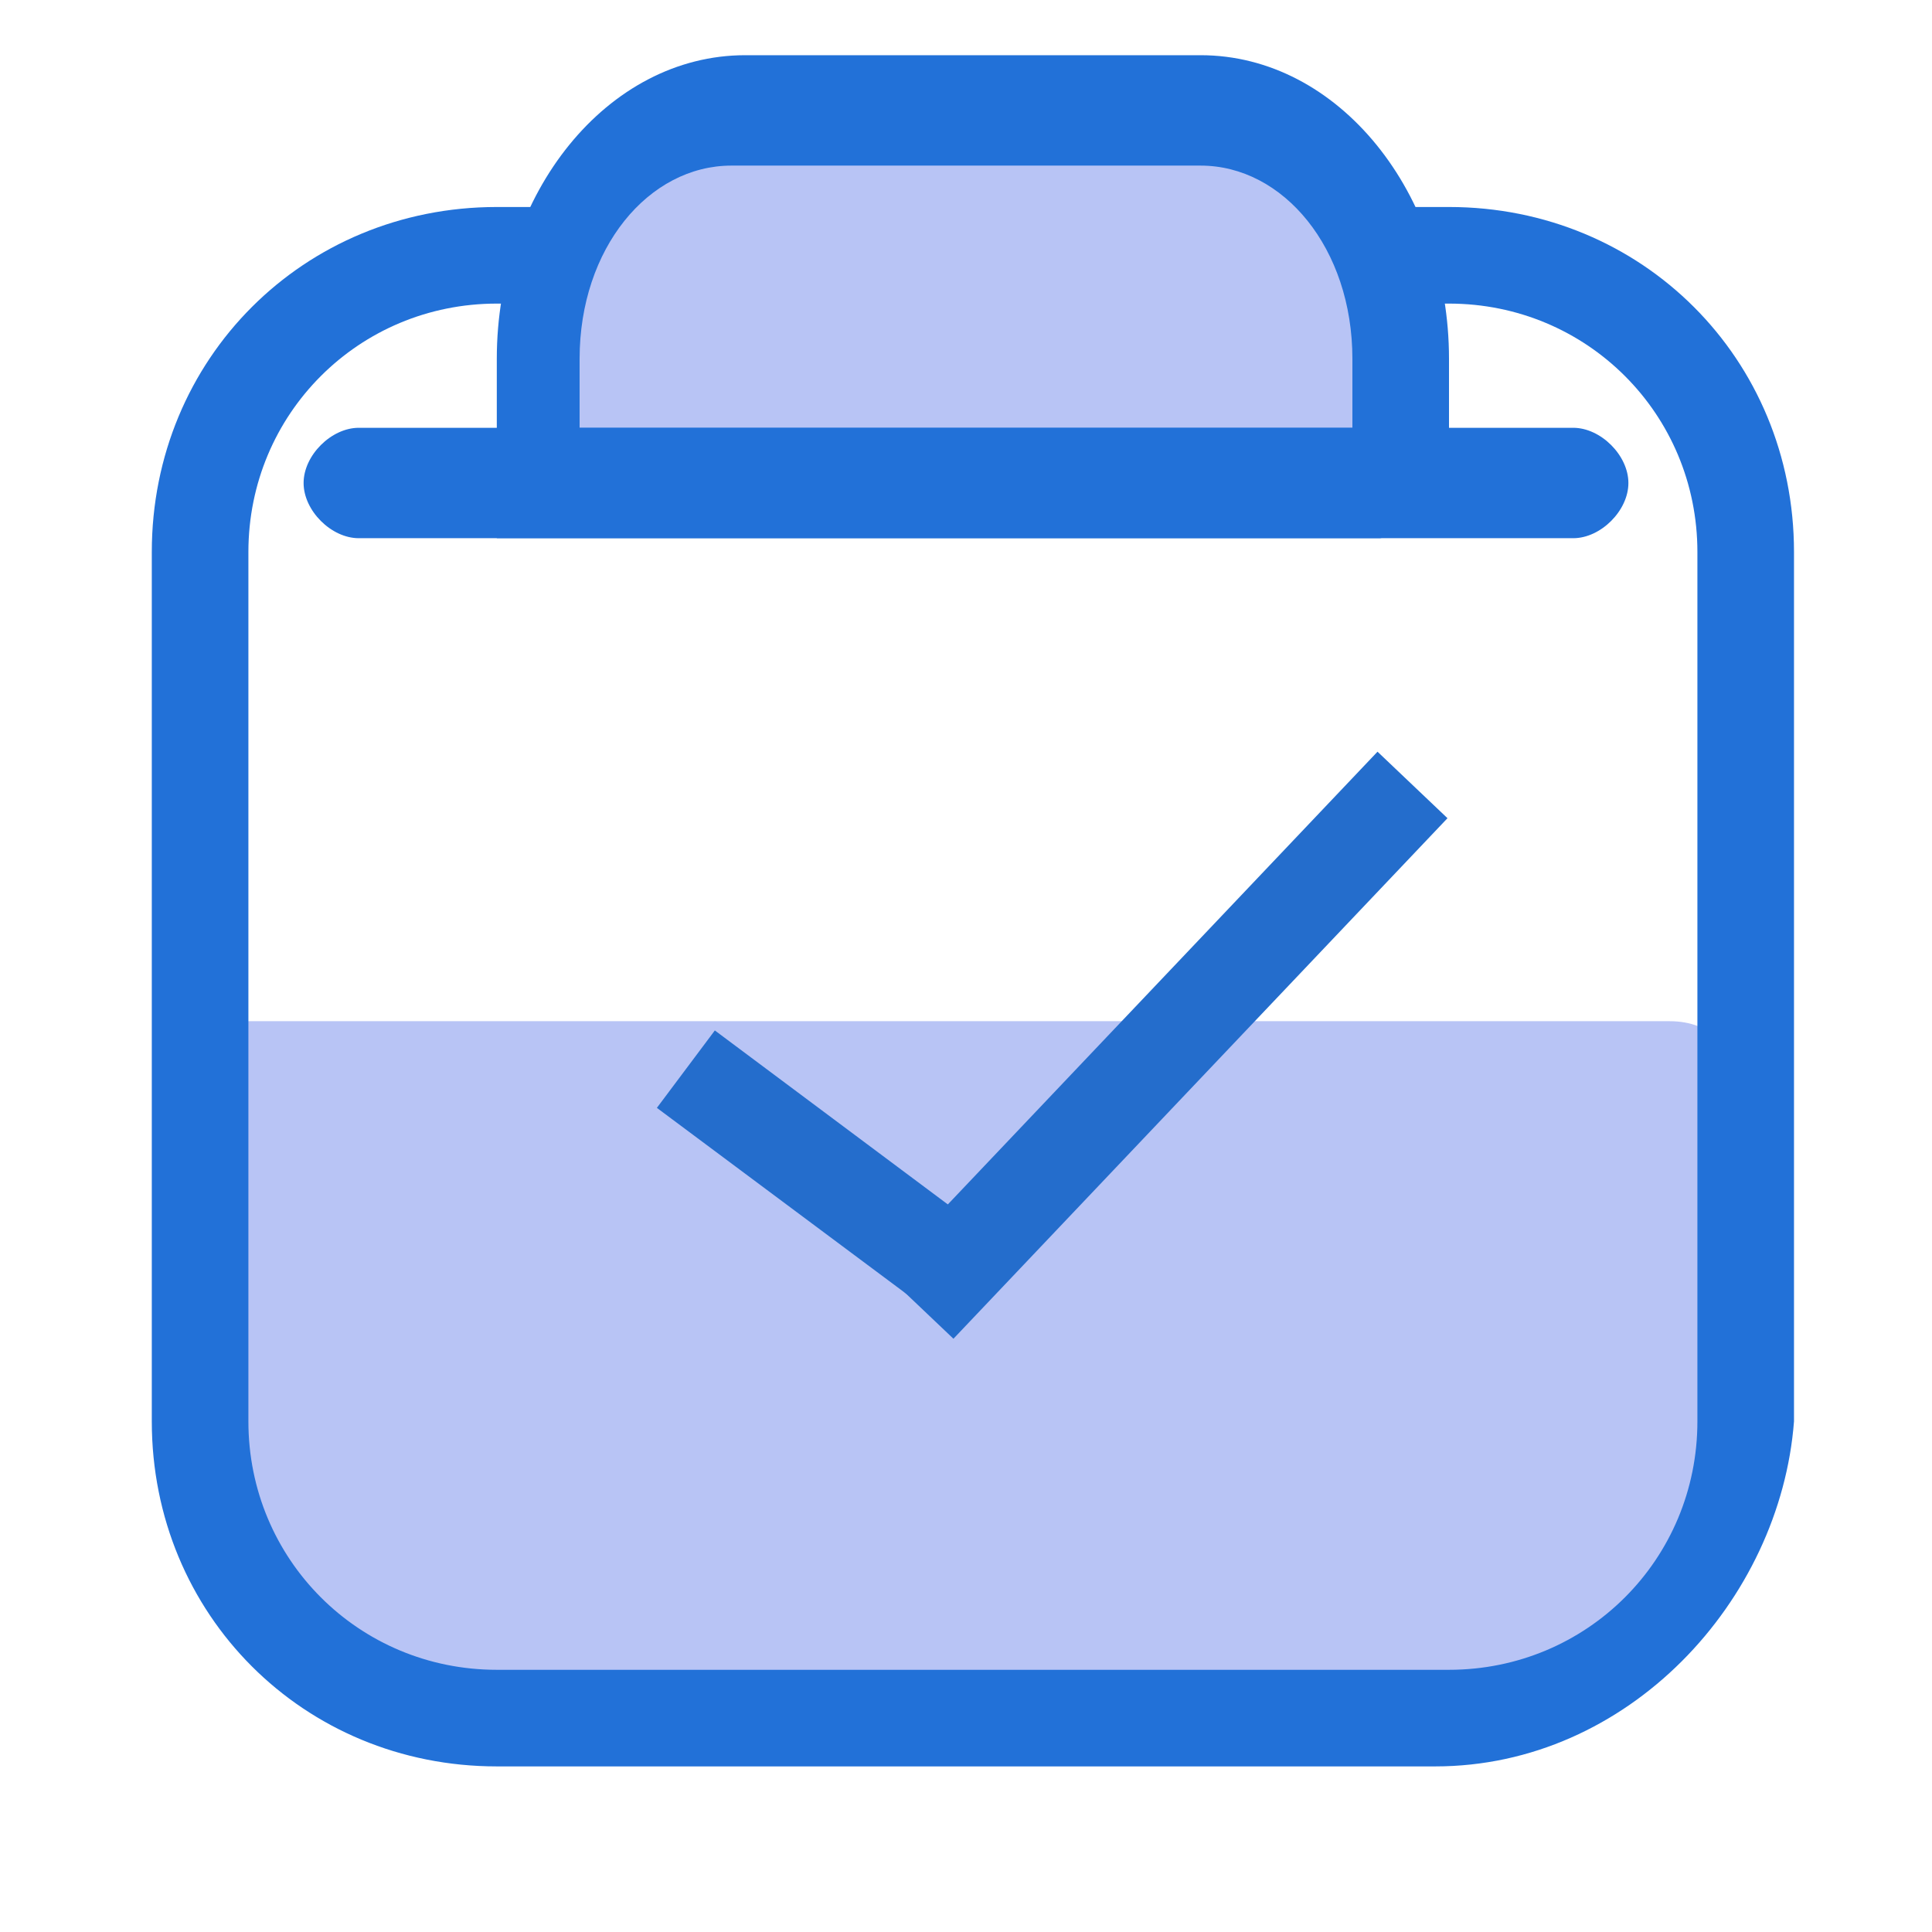 <!DOCTYPE svg PUBLIC "-//W3C//DTD SVG 1.1//EN" "http://www.w3.org/Graphics/SVG/1.1/DTD/svg11.dtd">
<!-- Uploaded to: SVG Repo, www.svgrepo.com, Transformed by: SVG Repo Mixer Tools -->
<svg width="800px" height="800px" viewBox="0 0 1024 1024" class="icon" version="1.1" xmlns="http://www.w3.org/2000/svg" fill="#000000">
<g id="SVGRepo_bgCarrier" stroke-width="0"/>
<g id="SVGRepo_tracerCarrier" stroke-linecap="round" stroke-linejoin="round"/>
<g id="SVGRepo_iconCarrier">
<path d="M811.886 899.657H234.057c-73.143 0-124.343-58.514-124.343-124.343V541.257h775.314c21.943 0 36.571 14.629 36.571 36.571v204.8c0 65.829-51.2 117.029-109.714 117.029z" fill="#b8c4f5"/>
<path d="M760.686 936.229H263.314c-102.4 0-182.857-80.457-182.857-182.857V292.571c0-102.4 80.457-182.857 182.857-182.857h504.686C870.4 109.714 950.857 190.171 950.857 292.571v460.8c-7.314 95.086-87.771 182.857-190.171 182.857zM263.314 160.914c-73.143 0-131.657 58.514-131.657 131.657v460.8c0 73.143 58.514 131.657 131.657 131.657h504.686c73.143 0 131.657-58.514 131.657-131.657V292.571c0-73.143-58.514-131.657-131.657-131.657H263.314z" fill="#2271d8"/>
<path d="M731.429 256V190.171c0-73.143-43.886-131.657-102.4-131.657H387.657c-58.514 0-102.4 58.514-102.4 131.657V256H731.429z" fill="#b8c4f5"/>
<path d="M731.429 285.257H263.314v-21.943-73.143c0-87.771 58.514-160.914 131.657-160.914h241.371c73.143 0 131.657 73.143 131.657 160.914v87.771l-36.571 7.314z m-416.914-58.514h402.286v-36.571c0-58.514-36.571-102.4-80.457-102.4H387.657c-43.886 0-80.457 43.886-80.457 102.4v36.571z" fill="#2271d8"/>
<path d="M833.829 285.257H190.171c-14.629 0-29.257-14.629-29.257-29.257s14.629-29.257 29.257-29.257h643.657c14.629 0 29.257 14.629 29.257 29.257s-14.629 29.257-29.257 29.257z" fill="#2271d8"/>
<path d="M378.88 546.158l158.208 118.126-30.574 40.96L348.16 587.191z" fill="#246dcc"/>
<path d="M468.261 674.304l261.851-275.895 37.083 35.255-261.851 275.895z" fill="#246dcc"/>
</g>
</svg>